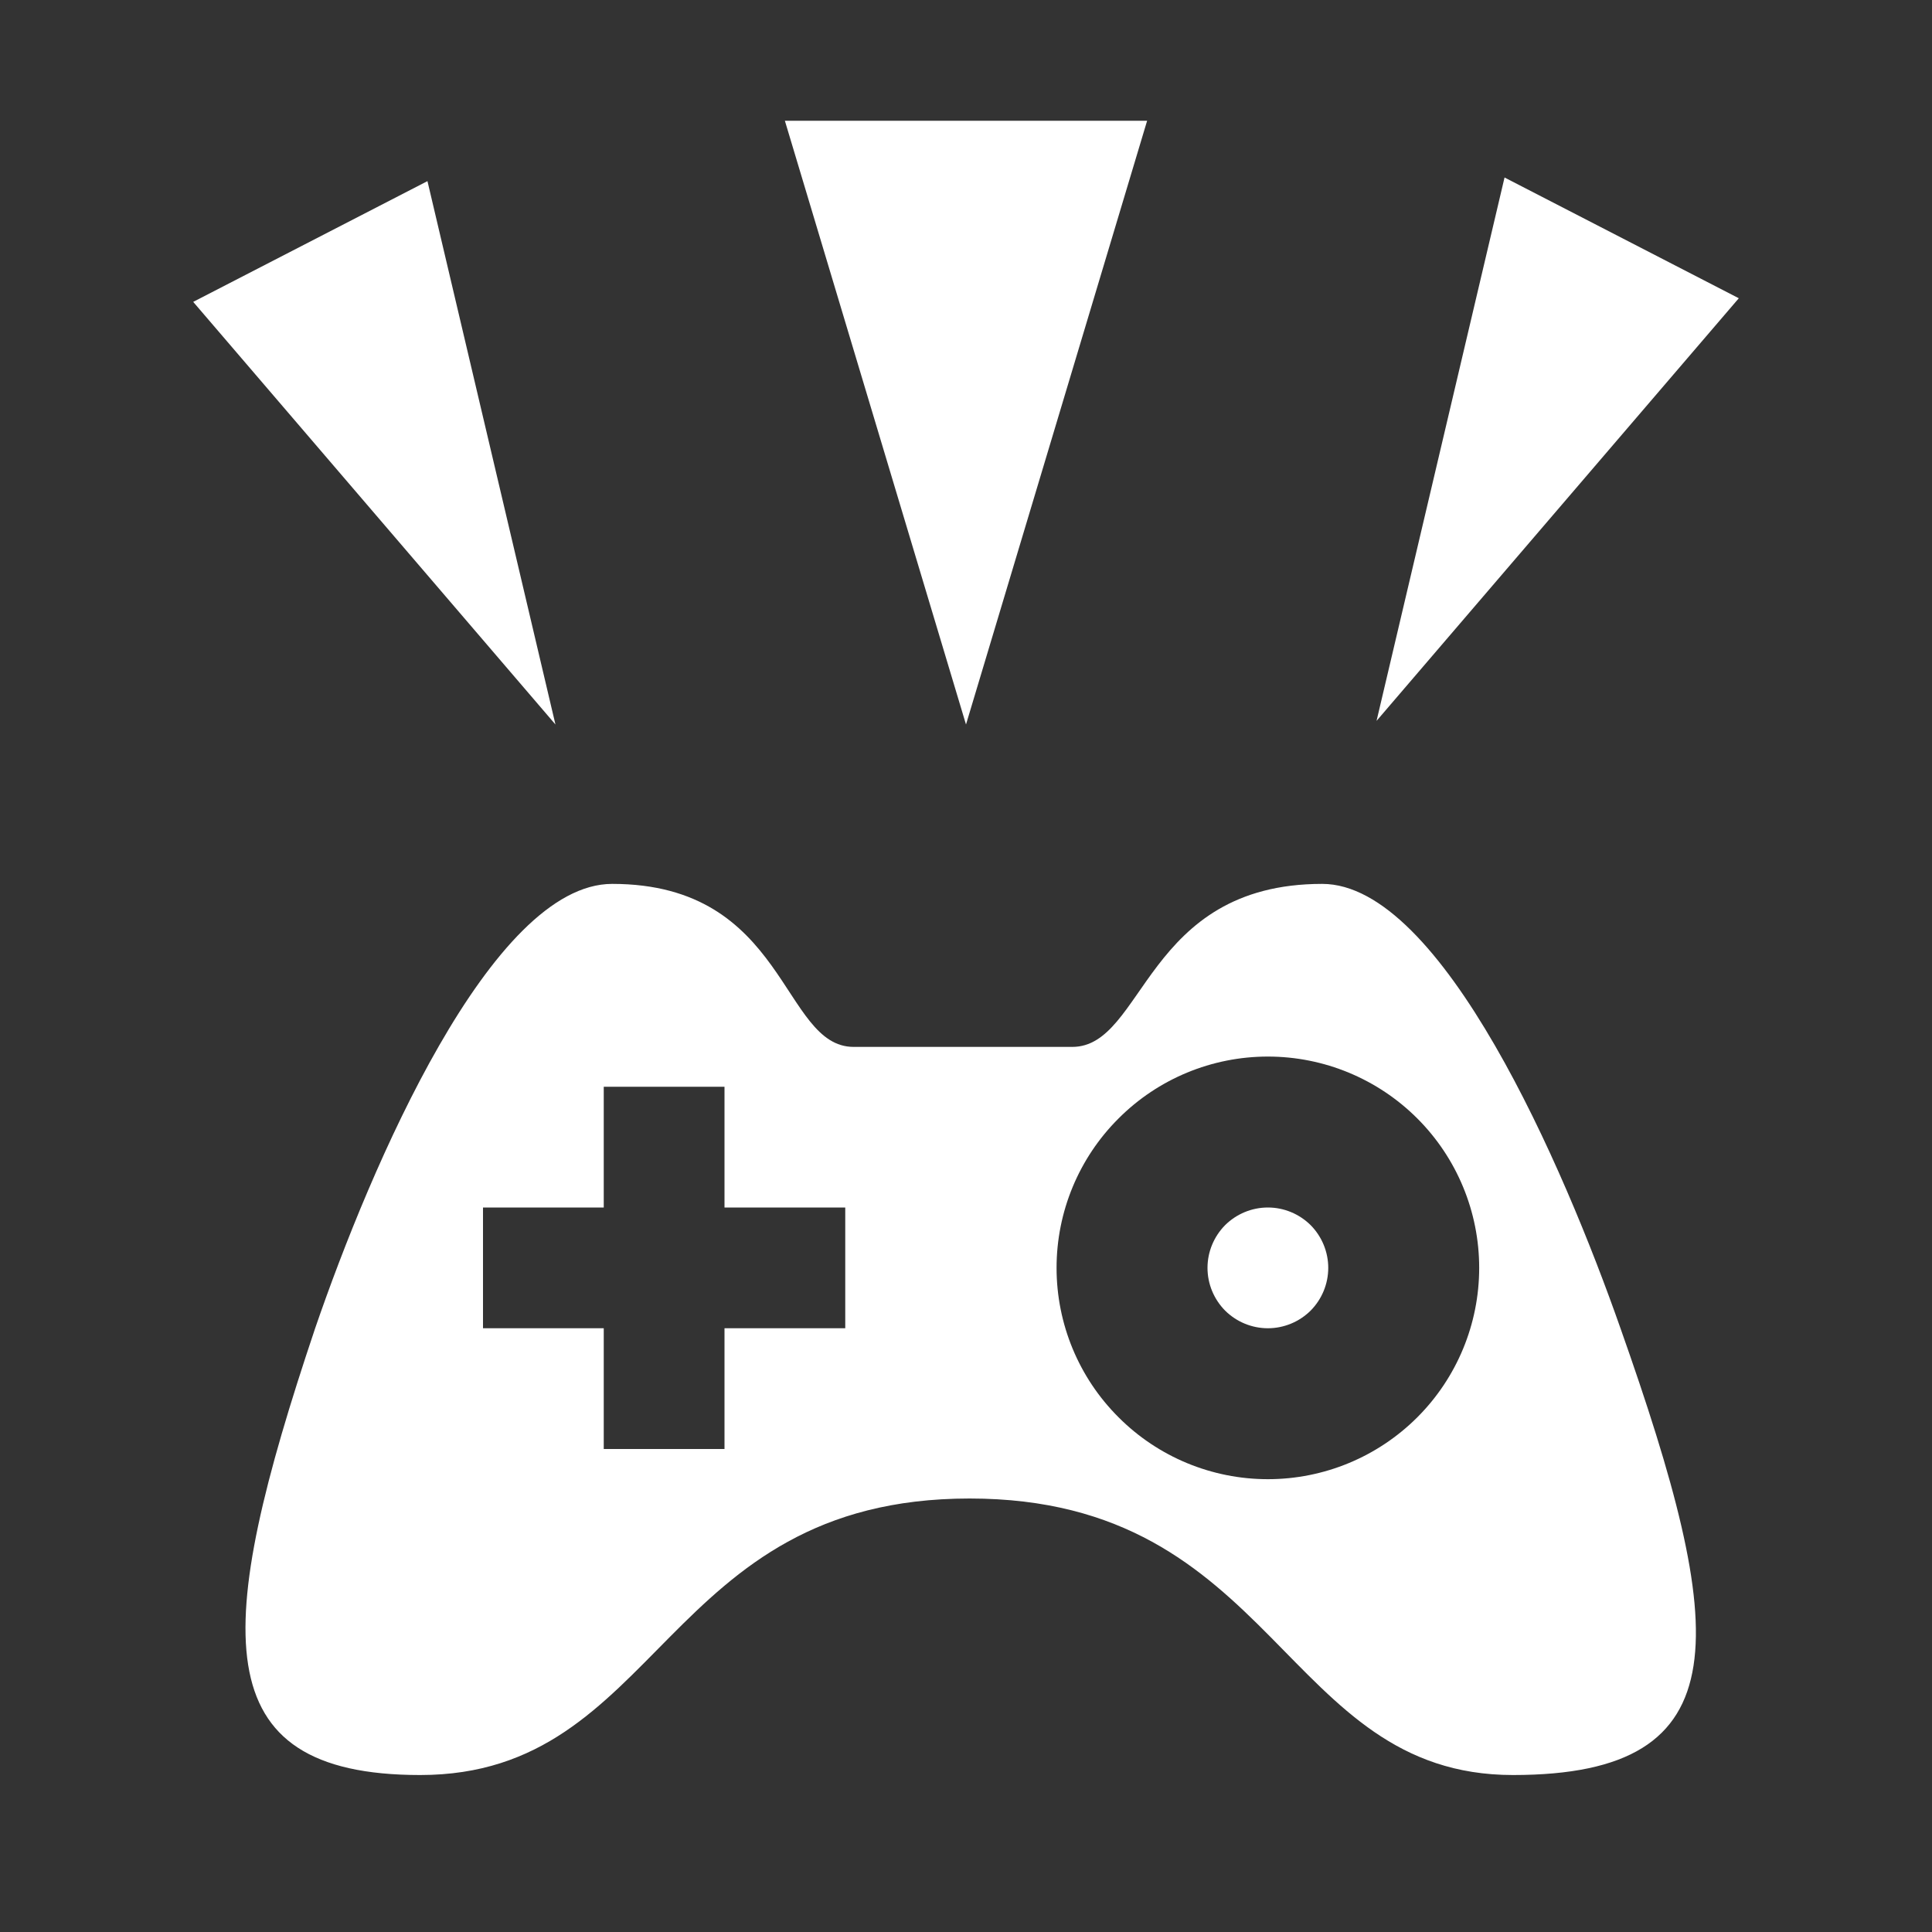 <svg width="16" height="16" viewBox="0 0 16 16" fill="none" xmlns="http://www.w3.org/2000/svg">
<rect x="0" y="0" width="16" height="16" fill="#333333" stroke="none"/>
<path d="M8 6L6.5 1H9.5L8 6ZM14.4 2.47L12.46 1.47L11.4 5.97L14.4 2.47ZM4.6 6L3.54 1.5L1.6 2.5L4.6 6Z" fill="white"/>
<path fill-rule="evenodd" clip-rule="evenodd" d="M13.42 11C12.95 9.66 11.94 7.32 10.95 7.32C9.48 7.32 9.48 8.67 8.88 8.67H7.07C6.47 8.67 6.52 7.32 5.07 7.32C4.07 7.32 3.07 9.66 2.61 11C1.77 13.5 1.68 14.7 3.48 14.7C5.48 14.7 5.48 12.41 8.03 12.41C10.58 12.41 10.62 14.7 12.53 14.7C14.44 14.7 14.31 13.52 13.42 11ZM7 11H6V12H5V11H4V10H5V9H6V10H7V11ZM10.5 12.25C10.036 12.25 9.591 12.066 9.263 11.737C8.934 11.409 8.75 10.964 8.75 10.5C8.75 10.036 8.934 9.591 9.263 9.263C9.591 8.934 10.036 8.75 10.5 8.75C10.964 8.75 11.409 8.934 11.738 9.263C12.066 9.591 12.25 10.036 12.25 10.5C12.25 10.964 12.066 11.409 11.738 11.737C11.409 12.066 10.964 12.25 10.5 12.25Z" fill="white"/>
<path fill-rule="evenodd" clip-rule="evenodd" d="M10.5 10C10.367 10 10.24 10.053 10.146 10.146C10.053 10.24 10 10.367 10 10.5C10 10.633 10.053 10.76 10.146 10.854C10.24 10.947 10.367 11 10.5 11C10.633 11 10.76 10.947 10.854 10.854C10.947 10.76 11 10.633 11 10.5C11 10.367 10.947 10.24 10.854 10.146C10.76 10.053 10.633 10 10.5 10Z" fill="white"/>
</svg>
